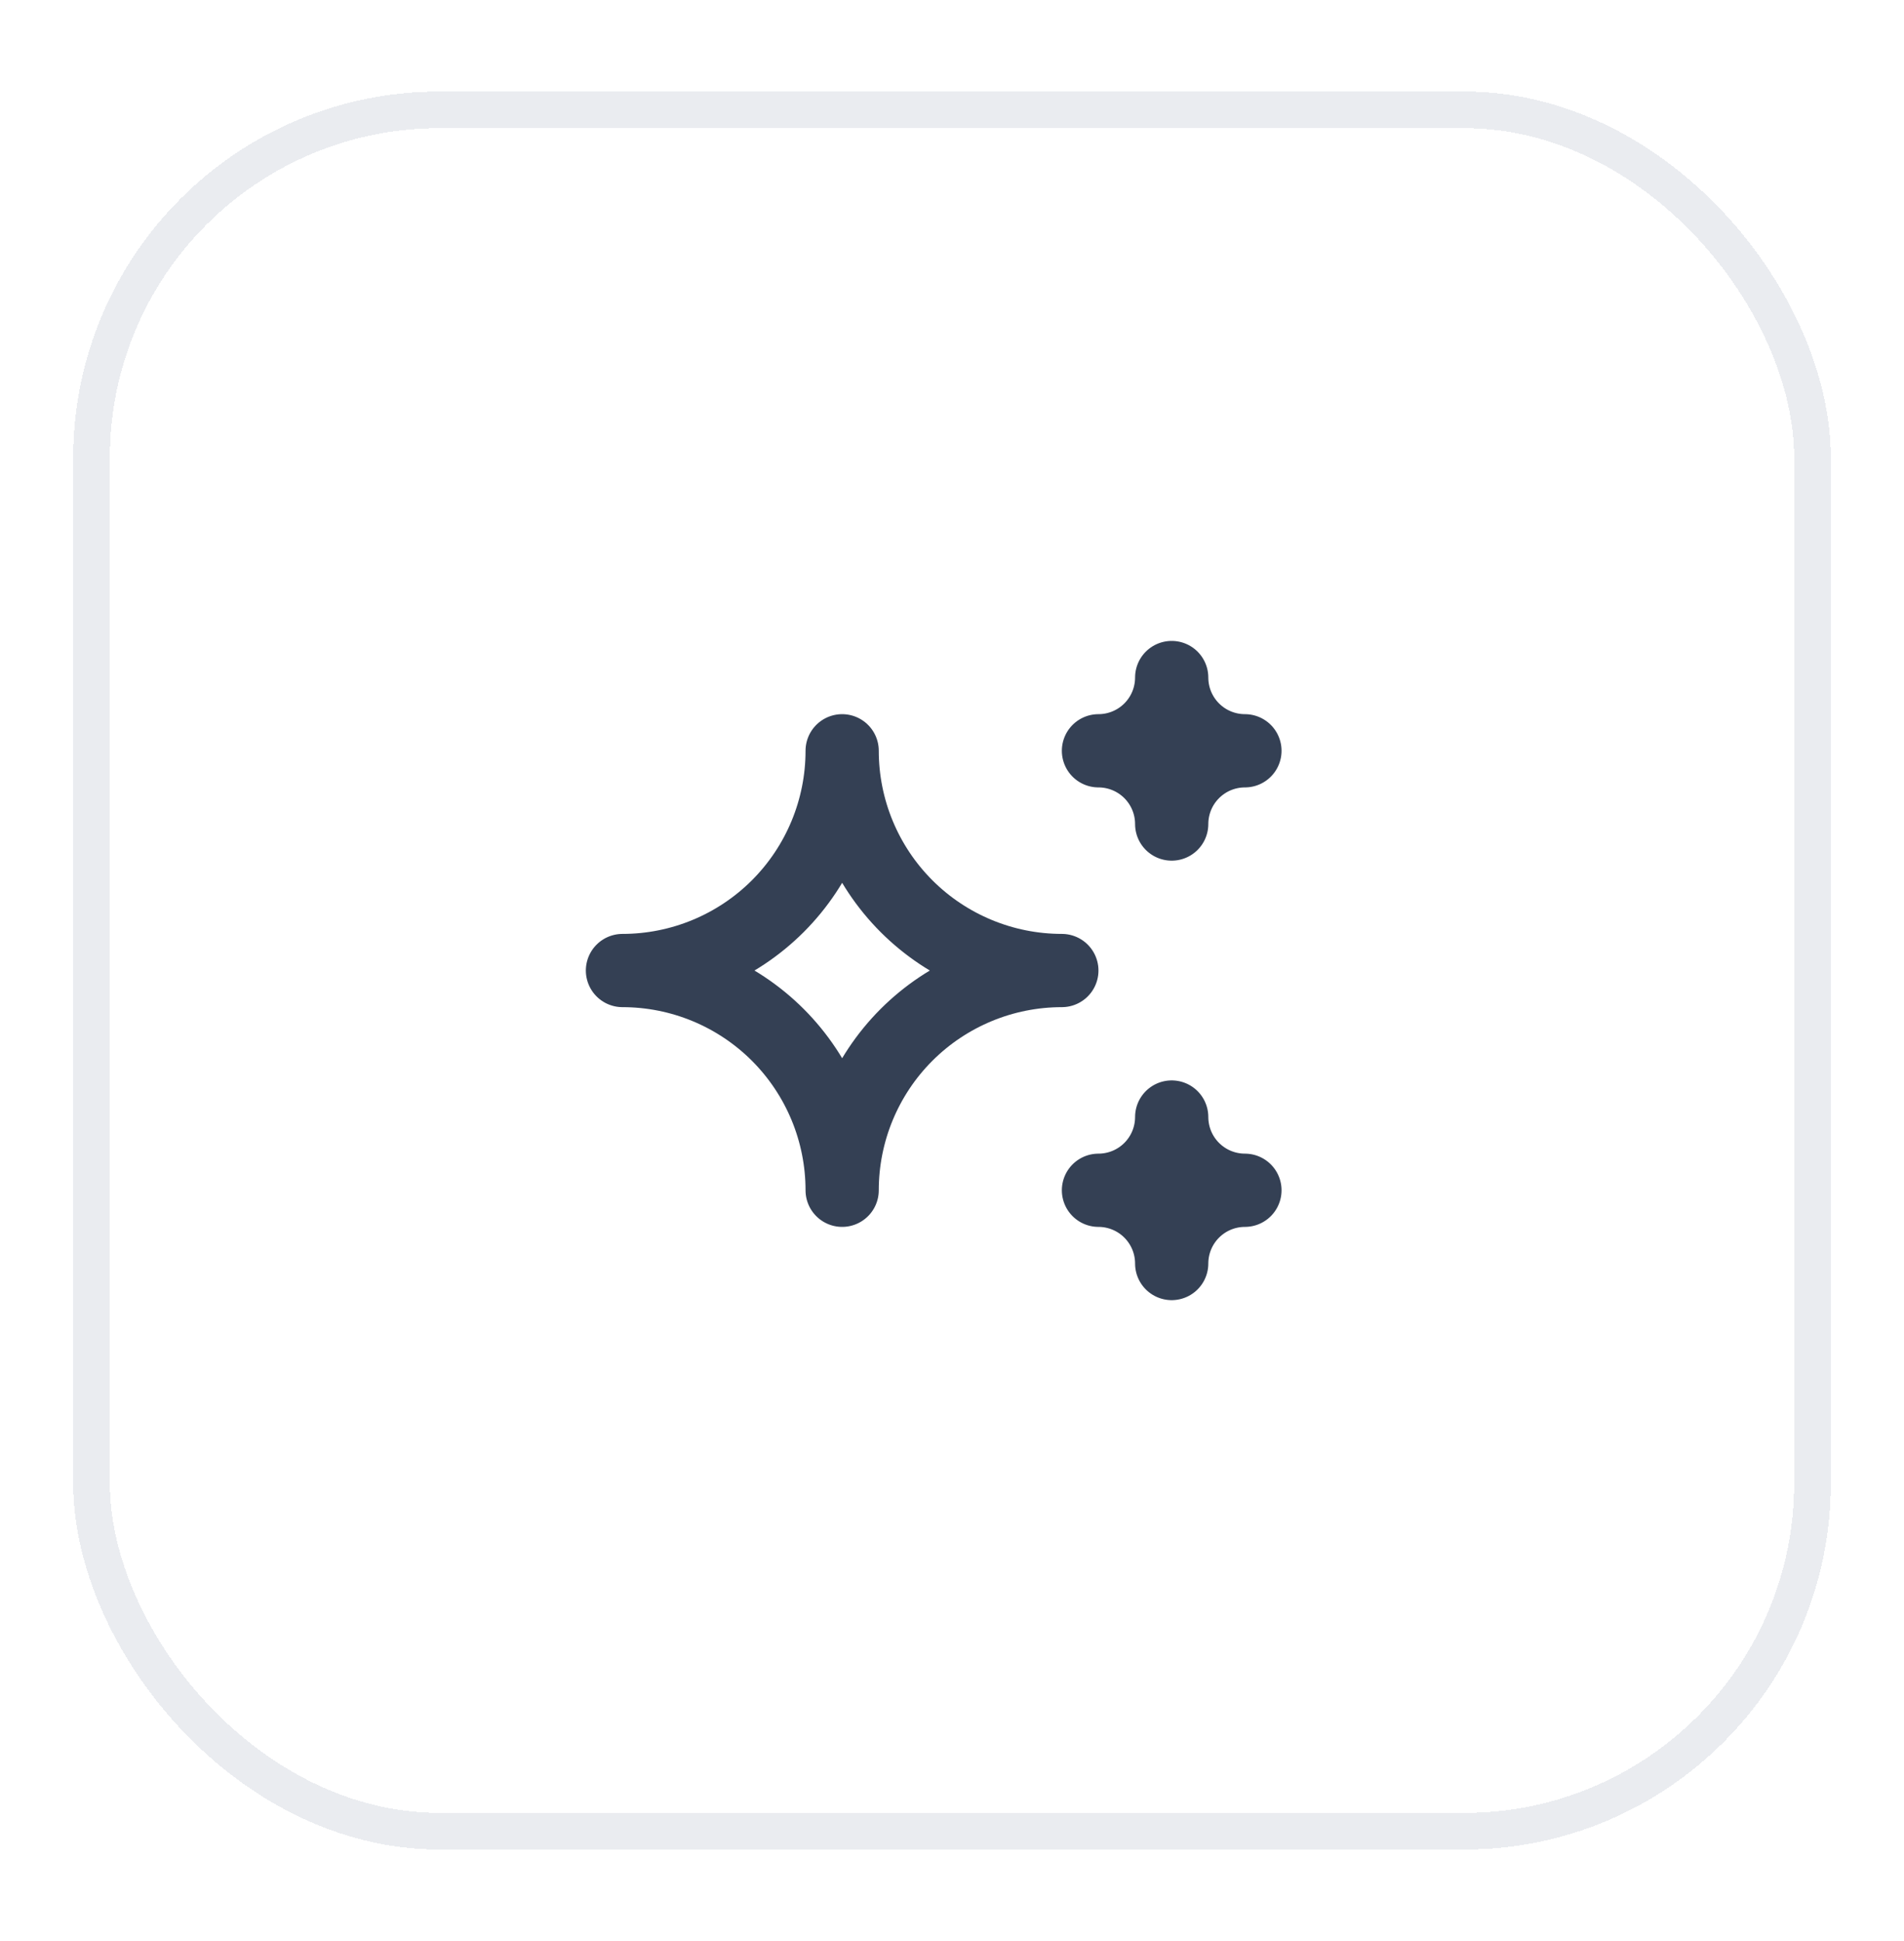 <svg width="52" height="53" viewBox="0 0 52 53" fill="none" xmlns="http://www.w3.org/2000/svg">
<g filter="url(#filter0_d_472_7877)">
<rect x="2" y="1.5" width="48" height="48" rx="10" fill="white" shape-rendering="crispEdges"/>
<rect x="2.5" y="2" width="47" height="47" rx="9.5" stroke="#EAECF0" shape-rendering="crispEdges"/>
<g clip-path="url(#clip0_472_7877)">
<path d="M30 31.5C30.53 31.5 31.039 31.711 31.414 32.086C31.789 32.461 32 32.97 32 33.5C32 32.97 32.211 32.461 32.586 32.086C32.961 31.711 33.47 31.5 34 31.5C33.47 31.5 32.961 31.289 32.586 30.914C32.211 30.539 32 30.03 32 29.5C32 30.03 31.789 30.539 31.414 30.914C31.039 31.289 30.53 31.5 30 31.5ZM30 19.5C30.53 19.5 31.039 19.711 31.414 20.086C31.789 20.461 32 20.97 32 21.5C32 20.97 32.211 20.461 32.586 20.086C32.961 19.711 33.47 19.5 34 19.5C33.47 19.5 32.961 19.289 32.586 18.914C32.211 18.539 32 18.03 32 17.5C32 18.03 31.789 18.539 31.414 18.914C31.039 19.289 30.53 19.5 30 19.5ZM23 31.5C23 29.909 23.632 28.383 24.757 27.257C25.883 26.132 27.409 25.5 29 25.5C27.409 25.5 25.883 24.868 24.757 23.743C23.632 22.617 23 21.091 23 19.5C23 21.091 22.368 22.617 21.243 23.743C20.117 24.868 18.591 25.5 17 25.5C18.591 25.5 20.117 26.132 21.243 27.257C22.368 28.383 23 29.909 23 31.5Z" stroke="#344054" stroke-width="2" stroke-linecap="round" stroke-linejoin="round"/>
</g>
</g>
<defs>
<filter id="filter0_d_472_7877" x="0" y="0.5" width="52" height="52" filterUnits="userSpaceOnUse" color-interpolation-filters="sRGB">
<feFlood flood-opacity="0" result="BackgroundImageFix"/>
<feColorMatrix in="SourceAlpha" type="matrix" values="0 0 0 0 0 0 0 0 0 0 0 0 0 0 0 0 0 0 127 0" result="hardAlpha"/>
<feOffset dy="1"/>
<feGaussianBlur stdDeviation="1"/>
<feComposite in2="hardAlpha" operator="out"/>
<feColorMatrix type="matrix" values="0 0 0 0 0.063 0 0 0 0 0.094 0 0 0 0 0.157 0 0 0 0.05 0"/>
<feBlend mode="normal" in2="BackgroundImageFix" result="effect1_dropShadow_472_7877"/>
<feBlend mode="normal" in="SourceGraphic" in2="effect1_dropShadow_472_7877" result="shape"/>
</filter>
<clipPath id="clip0_472_7877">
<rect width="24" height="24" fill="white" transform="translate(14 13.5)"/>
</clipPath>
</defs>
</svg>
